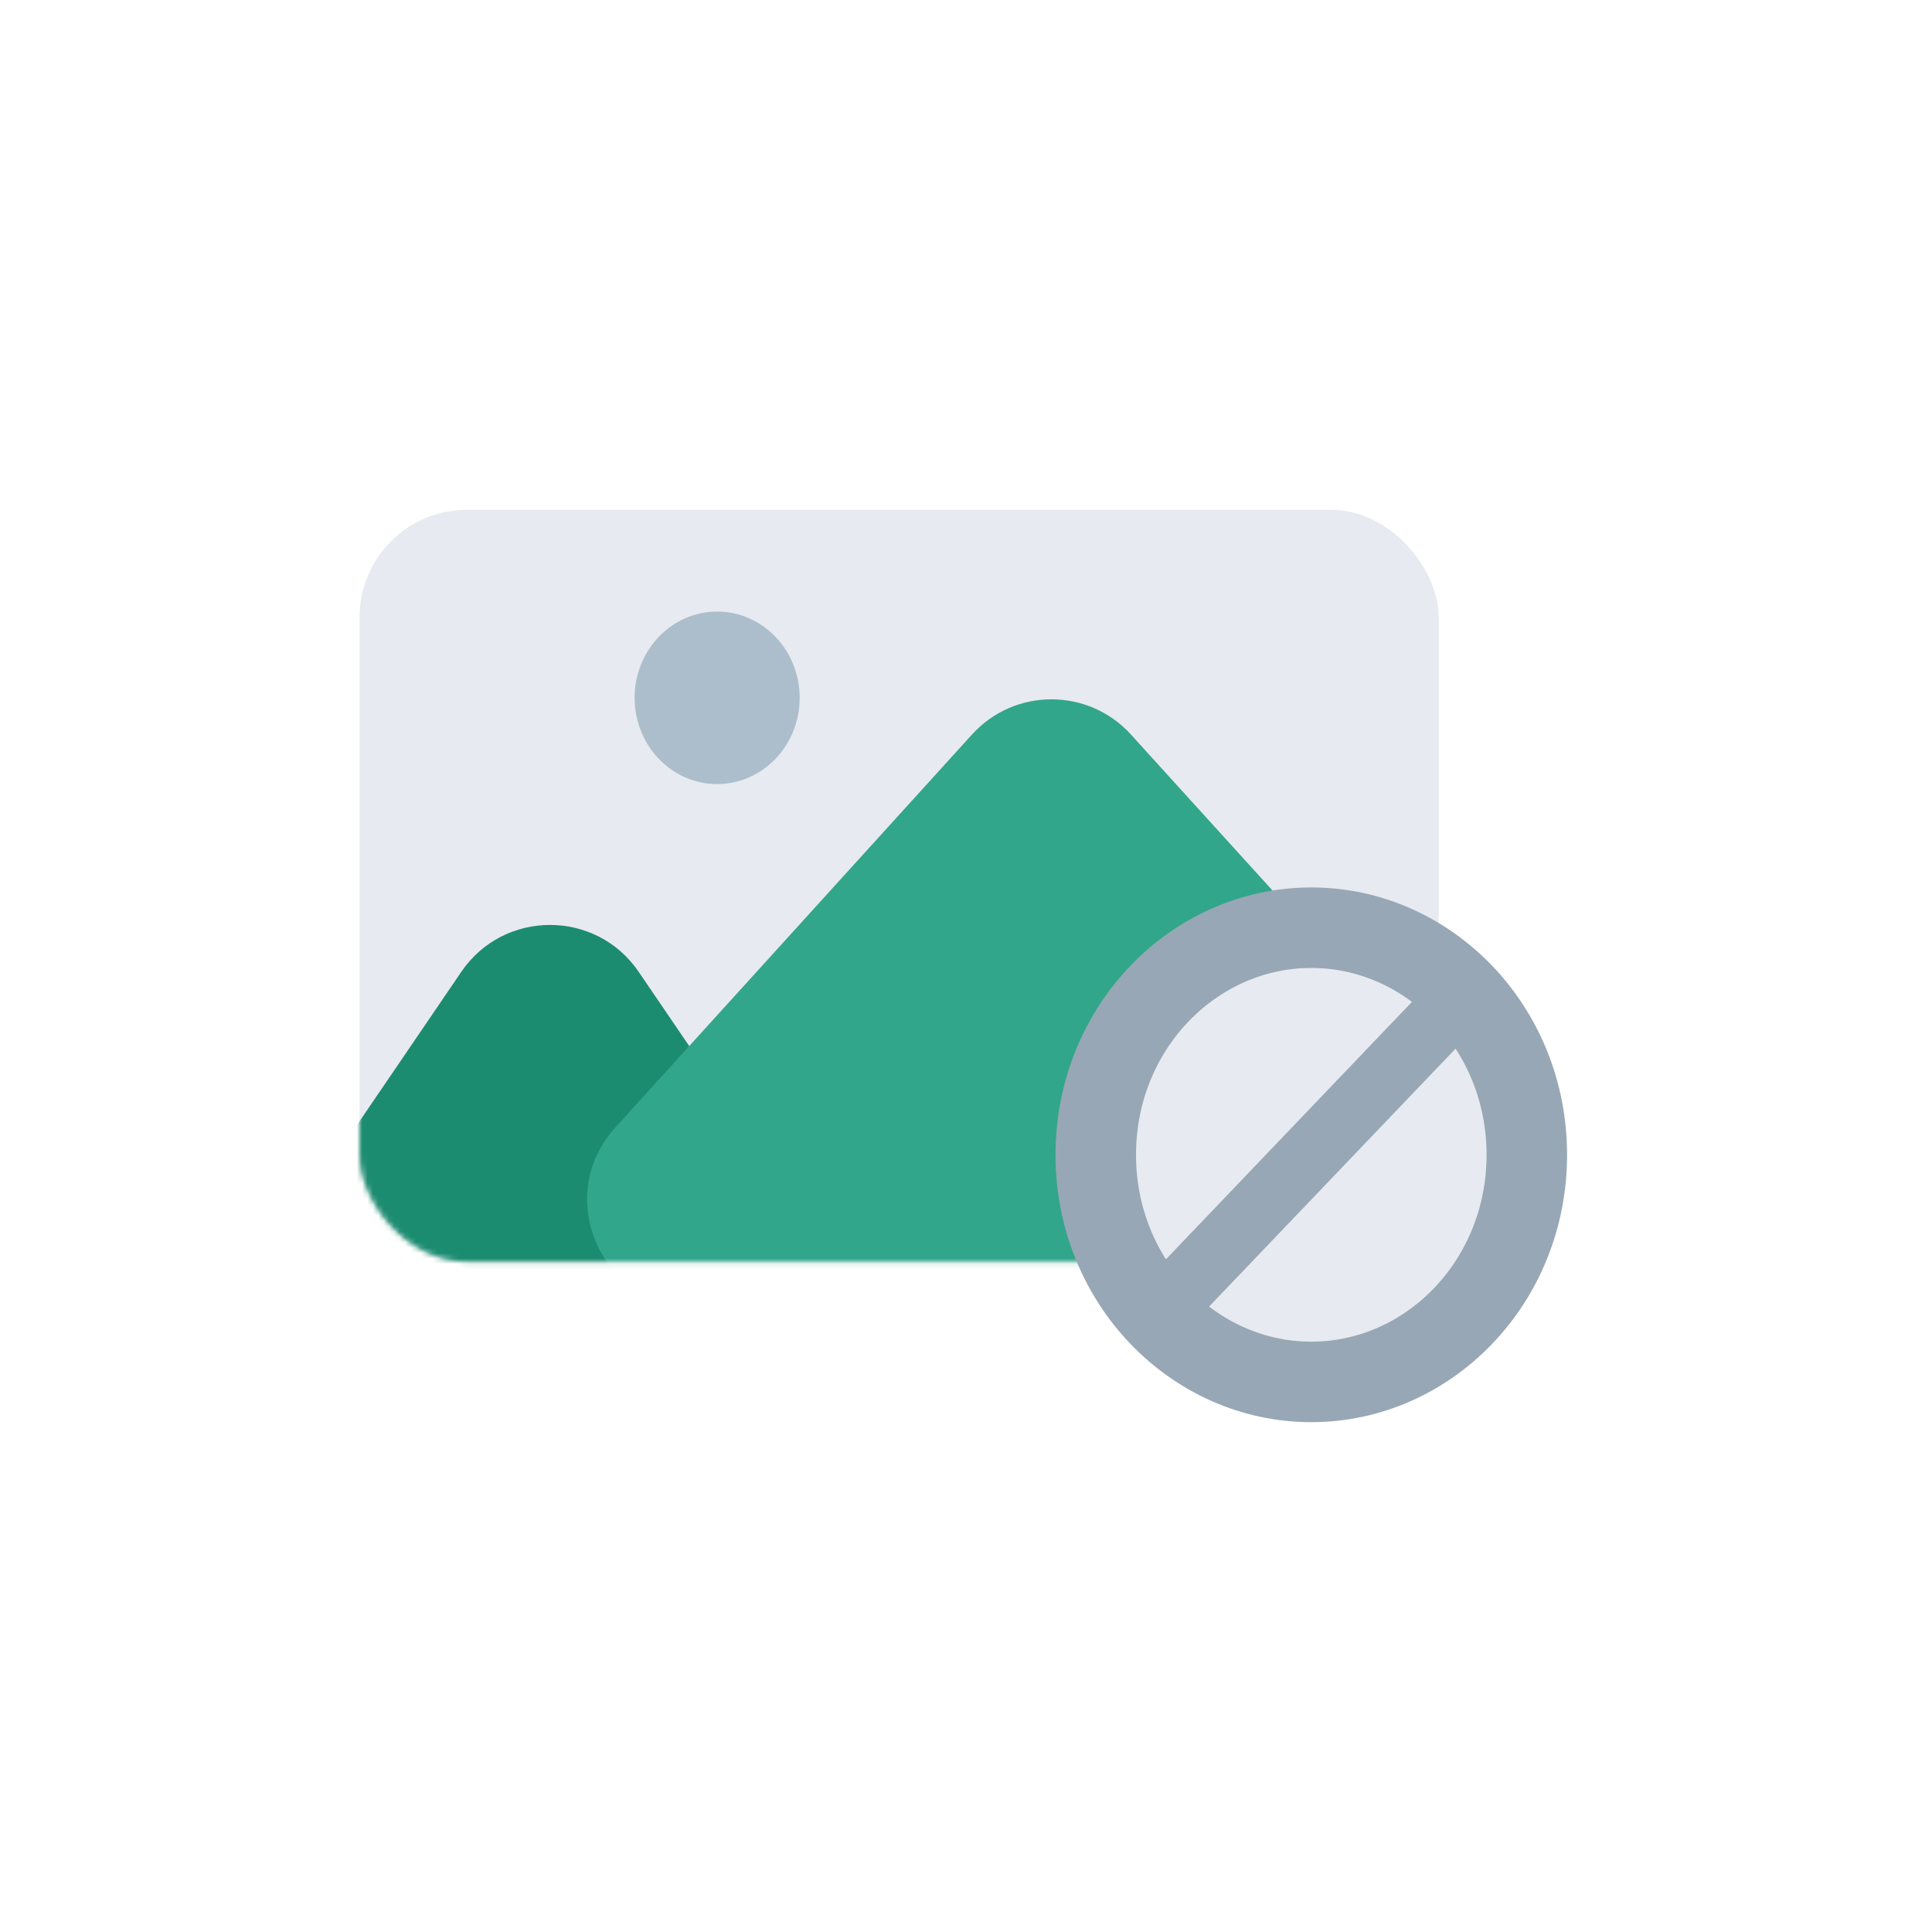 <svg width="360" height="360" viewBox="0 0 360 360" fill="none" xmlns="http://www.w3.org/2000/svg">
<rect x="67" y="95" width="201.073" height="140.117" rx="20" fill="#E7EAF0"/>
<mask id="mask0_292_3277" style="mask-type:alpha" maskUnits="userSpaceOnUse" x="67" y="95" width="202" height="141">
<rect x="67" y="95" width="201.073" height="140.117" rx="20" fill="#E7EAF0"/>
</mask>
<g mask="url(#mask0_292_3277)">
<ellipse cx="133.63" cy="130.029" rx="15.376" ry="16.072" fill="#ACBECC"/>
<path d="M85.952 181.092C93.891 169.435 111.076 169.435 119.014 181.092L142.657 215.811C151.699 229.088 142.189 247.068 126.126 247.068H78.841C62.778 247.068 53.268 229.088 62.31 215.811L85.952 181.092Z" fill="#1C8C71"/>
<path d="M181.113 136.868C189.05 128.123 202.796 128.123 210.733 136.868L277.222 210.124C288.886 222.975 279.767 243.566 262.412 243.566H129.434C112.079 243.566 102.961 222.975 114.625 210.124L181.113 136.868Z" fill="#32A68A"/>
</g>
<path d="M284.5 215.182C284.5 238.87 266.21 257.5 244.34 257.5C222.469 257.5 204.179 238.87 204.179 215.182C204.179 191.494 222.469 172.863 244.34 172.863C266.21 172.863 284.5 191.494 284.5 215.182Z" fill="#E7EAF0" stroke="#97A7B5" stroke-width="15"/>
<rect width="11.909" height="82.617" transform="matrix(0.691 0.723 -0.691 0.723 268.64 180.885)" fill="#97A7B5"/>
</svg>
